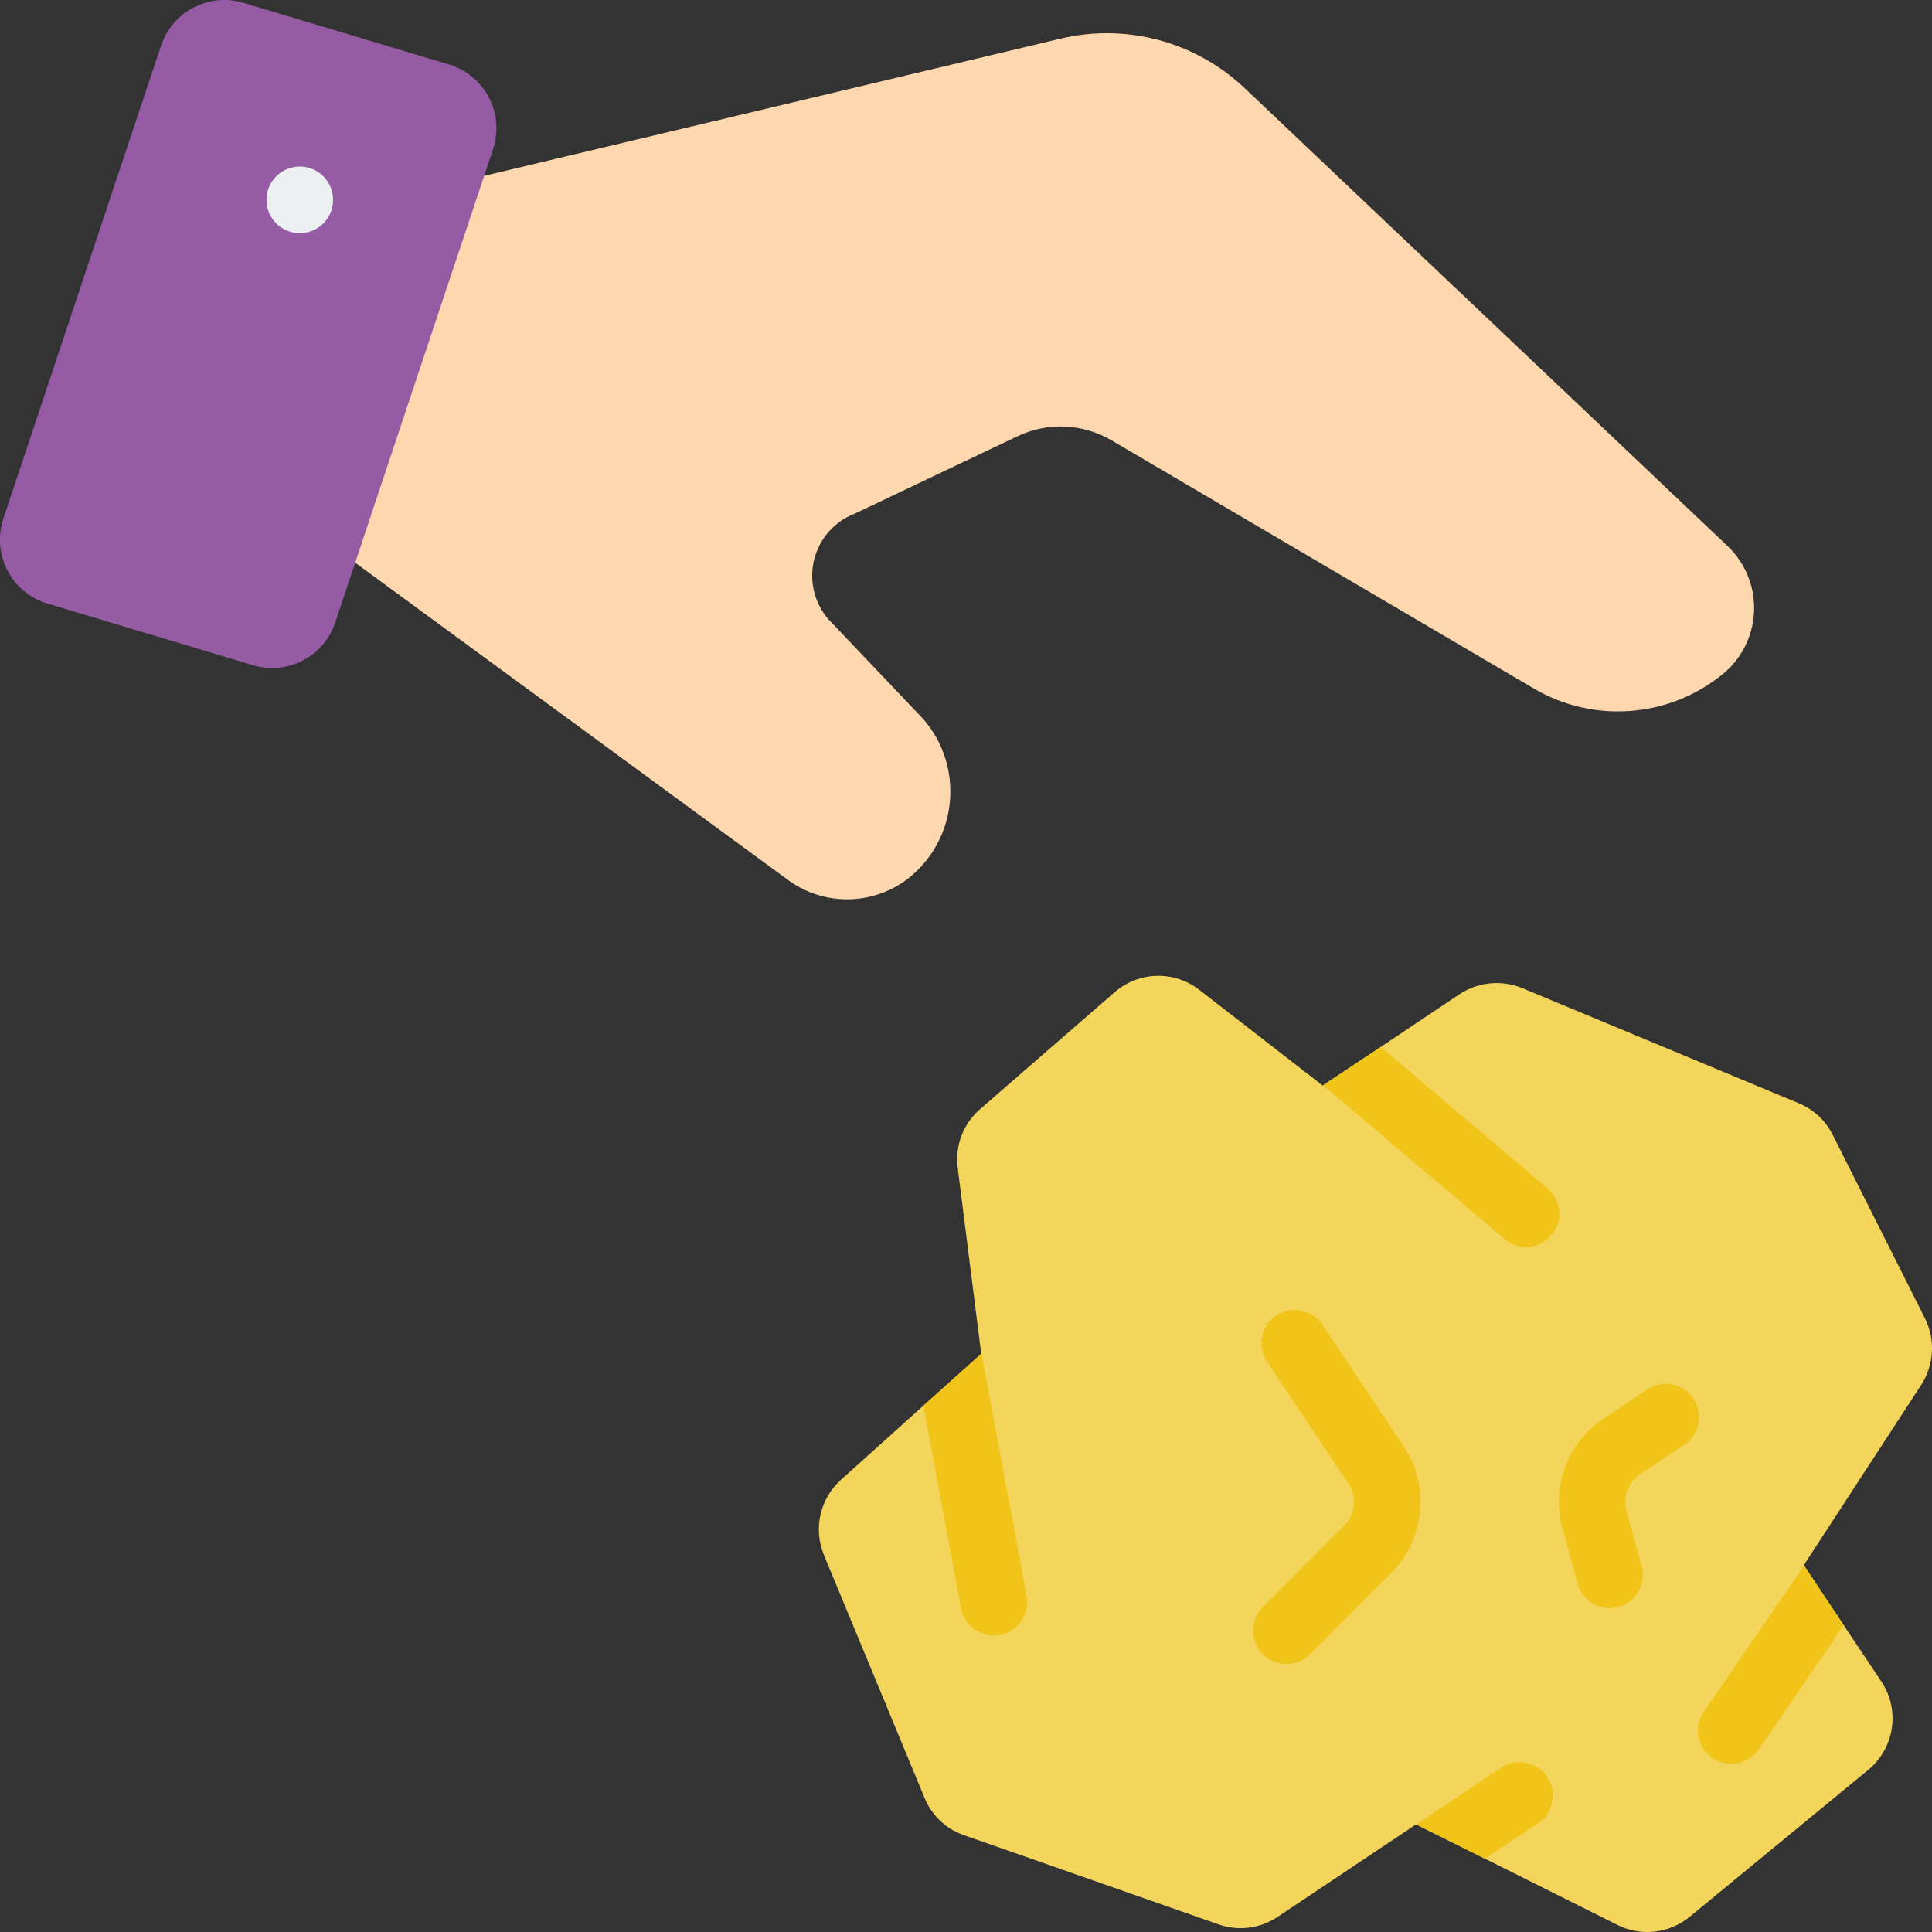 <svg height="512" viewBox="0 0 58 58" width="512" xmlns="http://www.w3.org/2000/svg"><rect x="0" y="0" width="58" height="58" fill="#333333" stroke="none"/><g id="Page-1" fill="none" fill-rule="evenodd"><g id="028---Throw-Paper" fill-rule="nonzero" transform="translate(-1)"><path id="Shape" d="m58.68 41.57-3.53 5.42.01.01 1.19 1.79 1.13 1.69c.568.853.4 1.997-.39 2.65l-5.36 4.41c-.61.506-1.461.604-2.17.25l-3.98-1.99-2.05-1.02-.02-.01-4.16 2.78c-.522.349-1.178.431-1.77.22l-7.65-2.68c-.539-.188-.969-.6-1.18-1.13l-3.02-7.29c-.319-.785-.111-1.685.52-2.25l2.47-2.22 1.74-1.56-.02-.15-.01-.06-.68-5.38c-.083-.664.172-1.325.68-1.76l4.04-3.51c.724-.624 1.788-.649 2.54-.06l3.7 2.87.01-.01 1.73-1.15 2.36-1.58c.557-.37 1.26-.441 1.88-.19l8.31 3.46c.444.182.807.52 1.02.95l2.77 5.51c.316.637.274 1.392-.11 1.99z" fill="#f3d55b"/><g fill="#f0c419"><path id="Shape" d="m47.57 37.08c-.167.205-.411.334-.675.357-.264.023-.526-.063-.725-.237l-5.45-4.62 1.73-1.15 5.01 4.25c.202.17.327.414.348.677.021.263-.065.524-.238.723z"/><path id="Shape" d="m56.35 48.79-2.55 3.73c-.19.27-.5.43-.83.43-.199-.002-.393-.061-.56-.17-.456-.312-.572-.934-.26-1.39l3.01-4.39z"/><path id="Shape" d="m31.82 47.91c.05.261-.007.532-.157.751-.15.22-.382.37-.643.419-.059.012-.12.018-.18.02-.484 0-.9-.344-.99-.82l-1.13-6.08 1.74-1.56-.02-.15z"/><path id="Shape" d="m47.17 54.74-1.59 1.06-2.05-1.02c.008-.018.022-.032.04-.04l2.49-1.67c.461-.307 1.083-.181 1.39.28s.181 1.083-.28 1.39z"/><path id="Shape" d="m39.62 49.952c-.404-0-.768-.243-.923-.617s-.07-.803.215-1.089l2.443-2.446c.337-.337.389-.866.124-1.263l-2.422-3.627c-.215-.297-.25-.687-.092-1.017.158-.33.484-.548.85-.567.366-.019.713.163.905.475l2.423 3.625c.791 1.19.636 2.772-.371 3.786l-2.443 2.449c-.188.187-.443.292-.708.292z"/><path id="Shape" d="m49.324 48.277c-.45-0-.845-.302-.964-.736l-.455-1.659c-.341-1.246.153-2.571 1.228-3.288l1.295-.865c.297-.211.685-.244 1.013-.087.328.158.545.482.565.845.02.364-.159.71-.467.903l-1.3.866c-.36.24-.525.683-.409 1.1l.455 1.659c.07.256.036.529-.095.759s-.349.399-.605.47c-.085.022-.173.033-.261.032z"/></g><path id="Shape" d="m15.53 5.28 17.31-4.12c1.972-.468 4.047.088 5.52 1.48l14.49 13.74c.544.51.838 1.232.808 1.977-.031.745-.384 1.44-.968 1.903-1.619 1.3-3.874 1.46-5.66.4l-12.66-7.44c-.857-.506-1.91-.554-2.81-.13l-4.88 2.32c-.61.229-1.071.741-1.234 1.372s-.009 1.302.414 1.798l2.87 3.02c1.133 1.321 1.054 3.293-.18 4.52-1.046 1.045-2.696 1.172-3.89.3l-13-9.53.34-7.02z" fill="#fdd7ad"/><path id="Shape" d="m15.8 4.483-4.734 14.2c-.34 1.028-1.436 1.598-2.473 1.287l-6.167-1.85c-.519-.155-.953-.513-1.202-.993-.25-.48-.294-1.041-.124-1.555l4.735-14.2c.34-1.029 1.438-1.599 2.475-1.287l6.167 1.85c.518.155.951.514 1.201.994s.293 1.041.122 1.554z" fill="#955ba5"/><circle id="Oval" cx="10" cy="6" fill="#ecf0f1" r="1"/></g></g></svg>
